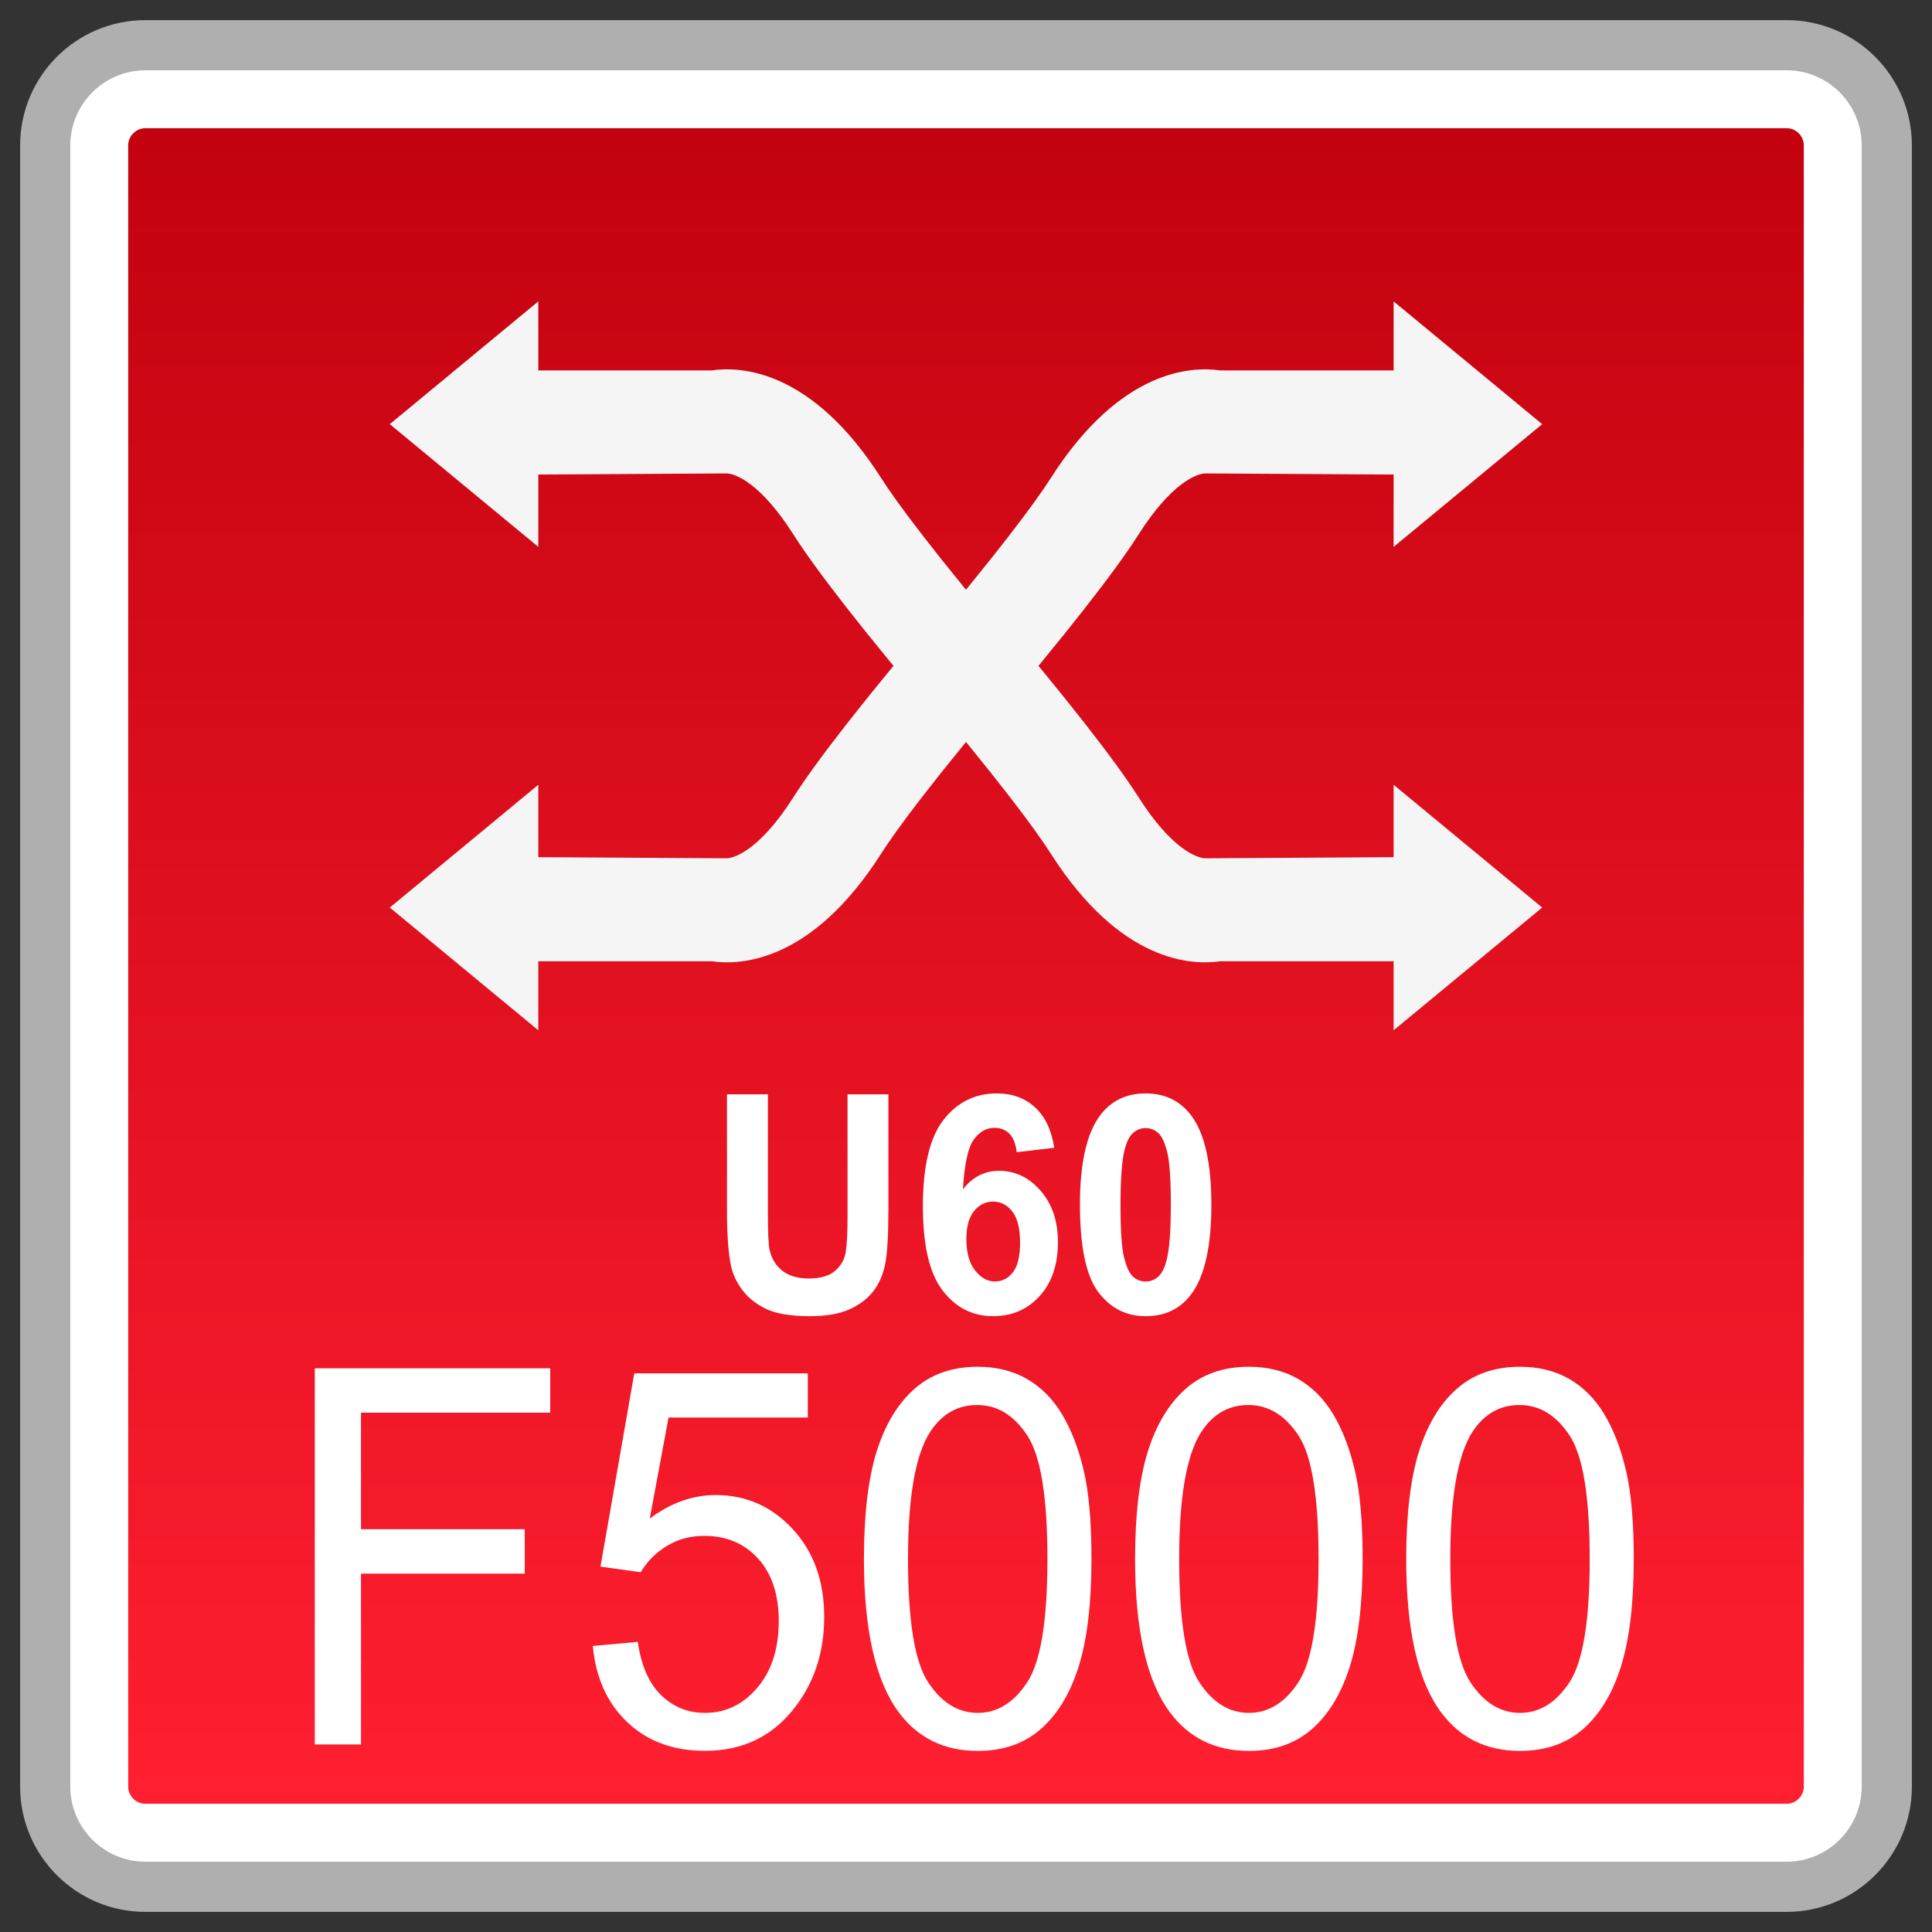 <?xml version="1.0" encoding="utf-8"?>
<!-- Generator: Adobe Illustrator 18.0.0, SVG Export Plug-In . SVG Version: 6.00 Build 0)  -->
<!DOCTYPE svg PUBLIC "-//W3C//DTD SVG 1.1//EN" "http://www.w3.org/Graphics/SVG/1.1/DTD/svg11.dtd">
<svg version="1.1" id="图层_1" xmlns="http://www.w3.org/2000/svg" xmlns:xlink="http://www.w3.org/1999/xlink" x="0px" y="0px"
	 width="48px" height="48px" viewBox="0 0 48 48" enable-background="new 0 0 48 48" xml:space="preserve">
<rect x="0" y="0" width="48" height="48" fill="#333333" stroke="none"/>
<g>
	<path fill="#FFFFFF" d="M3.614,46.877c-1.374,0-2.491-1.117-2.491-2.491V3.614c0-1.374,1.117-2.491,2.491-2.491h40.771
		c1.374,0,2.491,1.118,2.491,2.491v40.771c0,1.374-1.117,2.491-2.491,2.491H3.614z"/>
	<path fill="#AFAFAF" d="M44.386,1.746c1.03,0,1.868,0.838,1.868,1.868v40.772c0,1.03-0.838,1.868-1.868,1.868H3.614
		c-1.03,0-1.868-0.838-1.868-1.868V3.614c0-1.03,0.838-1.868,1.868-1.868H44.386 M44.386,0.5H3.614C1.894,0.5,0.5,1.894,0.5,3.614
		v40.772c0,1.72,1.394,3.114,3.114,3.114h40.772c1.72,0,3.114-1.394,3.114-3.114V3.614C47.5,1.894,46.106,0.5,44.386,0.5L44.386,0.5
		z"/>
</g>
<g>
	<linearGradient id="SVGID_1_" gradientUnits="userSpaceOnUse" x1="23.999" y1="44.815" x2="23.999" y2="3.185">
		<stop  offset="0" style="stop-color:#FF1F30"/>
		<stop  offset="1" style="stop-color:#C3020F"/>
	</linearGradient>
	<path fill="url(#SVGID_1_)" d="M3.614,44.815c-0.236,0-0.429-0.193-0.429-0.429V3.614c0-0.236,0.193-0.429,0.429-0.429h40.773
		c0.236,0,0.428,0.193,0.428,0.429v40.771c0,0.236-0.192,0.429-0.428,0.429H3.614z"/>
</g>
<g>
	<g>
		<g>
			<polygon fill="#F5F5F5" points="9.684,10.538 13.374,7.488 13.374,13.587 			"/>
			<path fill="#F5F5F5" d="M23.388,17.966c-1.879-2.219-3.082-3.754-3.678-4.69c-0.808-1.27-1.431-1.5-1.642-1.514l-5.59,0.033
				V9.203h5.2c0.706-0.103,2.482-0.043,4.219,2.681c0.361,0.567,1.256,1.794,3.469,4.408L23.388,17.966z"/>
		</g>
		<g>
			<polygon fill="#F5F5F5" points="38.315,22.548 34.624,25.597 34.624,19.498 			"/>
			<path fill="#F5F5F5" d="M24.611,15.12c1.879,2.219,3.082,3.754,3.678,4.69c0.808,1.27,1.431,1.5,1.642,1.514l5.59-0.033v2.591
				h-5.2c-0.706,0.103-2.482,0.043-4.219-2.681c-0.361-0.567-1.256-1.794-3.469-4.408L24.611,15.12z"/>
		</g>
	</g>
	<g>
		<g>
			<polygon fill="#F5F5F5" points="38.315,10.538 34.624,7.488 34.624,13.587 			"/>
			<path fill="#F5F5F5" d="M24.611,17.966c1.879-2.219,3.082-3.754,3.678-4.69c0.808-1.27,1.431-1.5,1.642-1.514l5.59,0.033V9.203
				h-5.2c-0.706-0.103-2.482-0.043-4.219,2.681c-0.361,0.567-1.256,1.794-3.469,4.408L24.611,17.966z"/>
		</g>
		<g>
			<polygon fill="#F5F5F5" points="9.684,22.548 13.374,25.597 13.374,19.498 			"/>
			<path fill="#F5F5F5" d="M23.388,15.12c-1.879,2.219-3.082,3.754-3.678,4.69c-0.808,1.27-1.431,1.5-1.642,1.514l-5.59-0.033v2.591
				h5.2c0.706,0.103,2.482,0.043,4.219-2.681c0.361-0.567,1.256-1.794,3.469-4.408L23.388,15.12z"/>
		</g>
	</g>
</g>
<g>
	<path fill="#FFFFFF" d="M7.821,43.341v-9.346h5.849v1.103H8.969v2.895h4.068v1.103H8.969v4.245H7.821z"/>
	<path fill="#FFFFFF" d="M14.728,40.893l1.118-0.101c0.083,0.587,0.275,1.027,0.576,1.322c0.303,0.295,0.667,0.442,1.092,0.442
		c0.513,0,0.946-0.207,1.301-0.624c0.355-0.416,0.533-0.969,0.533-1.657c0-0.656-0.17-1.172-0.511-1.55
		c-0.342-0.378-0.788-0.567-1.341-0.567c-0.342,0-0.653,0.083-0.928,0.25c-0.276,0.169-0.493,0.387-0.651,0.654l-0.998-0.14
		l0.839-4.801h4.311v1.097h-3.459l-0.467,2.511c0.519-0.39,1.066-0.585,1.637-0.585c0.757,0,1.396,0.283,1.917,0.848
		s0.78,1.292,0.78,2.179c0,0.846-0.229,1.577-0.687,2.193c-0.556,0.757-1.315,1.135-2.276,1.135c-0.789,0-1.433-0.238-1.931-0.714
		C15.084,42.31,14.8,41.679,14.728,40.893z"/>
	<path fill="#FFFFFF" d="M21.464,38.732c0-1.104,0.106-1.994,0.316-2.668c0.212-0.674,0.525-1.193,0.941-1.559
		c0.415-0.366,0.938-0.548,1.57-0.548c0.465,0,0.872,0.101,1.224,0.303c0.35,0.203,0.64,0.493,0.869,0.874
		c0.229,0.381,0.409,0.843,0.538,1.39c0.131,0.545,0.195,1.282,0.195,2.209c0,1.097-0.104,1.981-0.313,2.655
		c-0.209,0.673-0.521,1.193-0.937,1.562c-0.416,0.367-0.941,0.551-1.576,0.551c-0.836,0-1.493-0.323-1.969-0.969
		C21.75,41.753,21.464,40.487,21.464,38.732z M22.559,38.732c0,1.534,0.166,2.556,0.499,3.062c0.333,0.508,0.745,0.762,1.233,0.762
		s0.9-0.255,1.233-0.765s0.499-1.53,0.499-3.059c0-1.539-0.166-2.56-0.499-3.066c-0.333-0.507-0.748-0.759-1.246-0.759
		c-0.488,0-0.879,0.223-1.17,0.67C22.742,36.145,22.559,37.198,22.559,38.732z"/>
	<path fill="#FFFFFF" d="M28.201,38.732c0-1.104,0.106-1.994,0.316-2.668c0.212-0.674,0.525-1.193,0.941-1.559
		c0.415-0.366,0.938-0.548,1.57-0.548c0.465,0,0.872,0.101,1.224,0.303c0.35,0.203,0.64,0.493,0.869,0.874
		c0.229,0.381,0.409,0.843,0.538,1.39c0.131,0.545,0.195,1.282,0.195,2.209c0,1.097-0.104,1.981-0.313,2.655
		c-0.209,0.673-0.521,1.193-0.937,1.562c-0.416,0.367-0.941,0.551-1.576,0.551c-0.836,0-1.493-0.323-1.969-0.969
		C28.486,41.753,28.201,40.487,28.201,38.732z M29.296,38.732c0,1.534,0.166,2.556,0.499,3.062c0.333,0.508,0.745,0.762,1.233,0.762
		c0.488,0,0.9-0.255,1.233-0.765c0.333-0.51,0.499-1.53,0.499-3.059c0-1.539-0.166-2.56-0.499-3.066
		c-0.333-0.507-0.748-0.759-1.246-0.759c-0.488,0-0.879,0.223-1.17,0.67C29.478,36.145,29.296,37.198,29.296,38.732z"/>
	<path fill="#FFFFFF" d="M34.937,38.732c0-1.104,0.106-1.994,0.316-2.668c0.212-0.674,0.525-1.193,0.941-1.559
		c0.415-0.366,0.938-0.548,1.57-0.548c0.465,0,0.872,0.101,1.224,0.303c0.35,0.203,0.64,0.493,0.869,0.874
		c0.229,0.381,0.409,0.843,0.538,1.39c0.131,0.545,0.195,1.282,0.195,2.209c0,1.097-0.104,1.981-0.313,2.655
		c-0.209,0.673-0.521,1.193-0.937,1.562c-0.416,0.367-0.941,0.551-1.576,0.551c-0.836,0-1.493-0.323-1.969-0.969
		C35.222,41.753,34.937,40.487,34.937,38.732z M36.032,38.732c0,1.534,0.166,2.556,0.499,3.062c0.333,0.508,0.745,0.762,1.233,0.762
		c0.488,0,0.9-0.255,1.233-0.765c0.333-0.51,0.499-1.53,0.499-3.059c0-1.539-0.166-2.56-0.499-3.066
		c-0.333-0.507-0.748-0.759-1.246-0.759c-0.488,0-0.879,0.223-1.17,0.67C36.215,36.145,36.032,37.198,36.032,38.732z"/>
</g>
<g>
	<path fill="#FFFFFF" d="M18.062,27.188h1.016v2.935c0,0.466,0.012,0.768,0.037,0.906c0.044,0.222,0.147,0.399,0.311,0.534
		c0.163,0.134,0.387,0.201,0.671,0.201c0.287,0,0.505-0.063,0.651-0.19c0.146-0.127,0.234-0.283,0.264-0.468s0.045-0.491,0.045-0.92
		v-2.998h1.015v2.847c0,0.65-0.027,1.109-0.082,1.378s-0.156,0.496-0.304,0.681s-0.345,0.332-0.592,0.441
		c-0.246,0.109-0.569,0.165-0.967,0.165c-0.479,0-0.844-0.061-1.092-0.18s-0.444-0.274-0.589-0.466
		c-0.144-0.19-0.238-0.391-0.284-0.601c-0.066-0.311-0.1-0.769-0.1-1.375V27.188z"/>
	<path fill="#FFFFFF" d="M26.192,28.516l-0.933,0.11c-0.022-0.207-0.082-0.359-0.178-0.458c-0.097-0.099-0.221-0.147-0.374-0.147
		c-0.203,0-0.376,0.099-0.517,0.295c-0.14,0.197-0.229,0.608-0.266,1.231c0.24-0.306,0.539-0.458,0.896-0.458
		c0.402,0,0.747,0.165,1.034,0.495c0.286,0.33,0.43,0.756,0.43,1.278c0,0.555-0.15,1-0.452,1.335S25.144,32.7,24.67,32.7
		c-0.507,0-0.925-0.213-1.251-0.638c-0.327-0.426-0.49-1.122-0.49-2.091c0-0.993,0.17-1.709,0.511-2.147s0.782-0.658,1.327-0.658
		c0.382,0,0.697,0.115,0.948,0.346C25.965,27.742,26.124,28.077,26.192,28.516z M24.009,30.781c0,0.338,0.071,0.599,0.216,0.782
		c0.144,0.184,0.309,0.275,0.494,0.275c0.178,0,0.326-0.075,0.445-0.226s0.179-0.396,0.179-0.739c0-0.353-0.064-0.61-0.192-0.774
		s-0.288-0.246-0.48-0.246c-0.185,0-0.342,0.078-0.47,0.234C24.072,30.245,24.009,30.476,24.009,30.781z"/>
	<path fill="#FFFFFF" d="M28.463,27.166c0.487,0,0.868,0.188,1.143,0.563c0.327,0.443,0.49,1.179,0.49,2.206
		c0,1.025-0.165,1.763-0.494,2.211C29.33,32.515,28.95,32.7,28.463,32.7c-0.489,0-0.883-0.203-1.183-0.608s-0.449-1.128-0.449-2.168
		c0-1.021,0.165-1.755,0.494-2.203C27.597,27.352,27.977,27.166,28.463,27.166z M28.463,28.027c-0.116,0-0.22,0.04-0.312,0.12
		s-0.162,0.224-0.213,0.431c-0.066,0.269-0.1,0.721-0.1,1.356s0.03,1.073,0.09,1.311c0.06,0.238,0.134,0.396,0.225,0.476
		c0.09,0.078,0.193,0.118,0.31,0.118c0.117,0,0.221-0.04,0.313-0.12s0.162-0.224,0.213-0.431c0.066-0.267,0.1-0.718,0.1-1.354
		s-0.03-1.072-0.09-1.31c-0.06-0.238-0.134-0.397-0.225-0.478C28.684,28.067,28.58,28.027,28.463,28.027z"/>
</g>
</svg>
